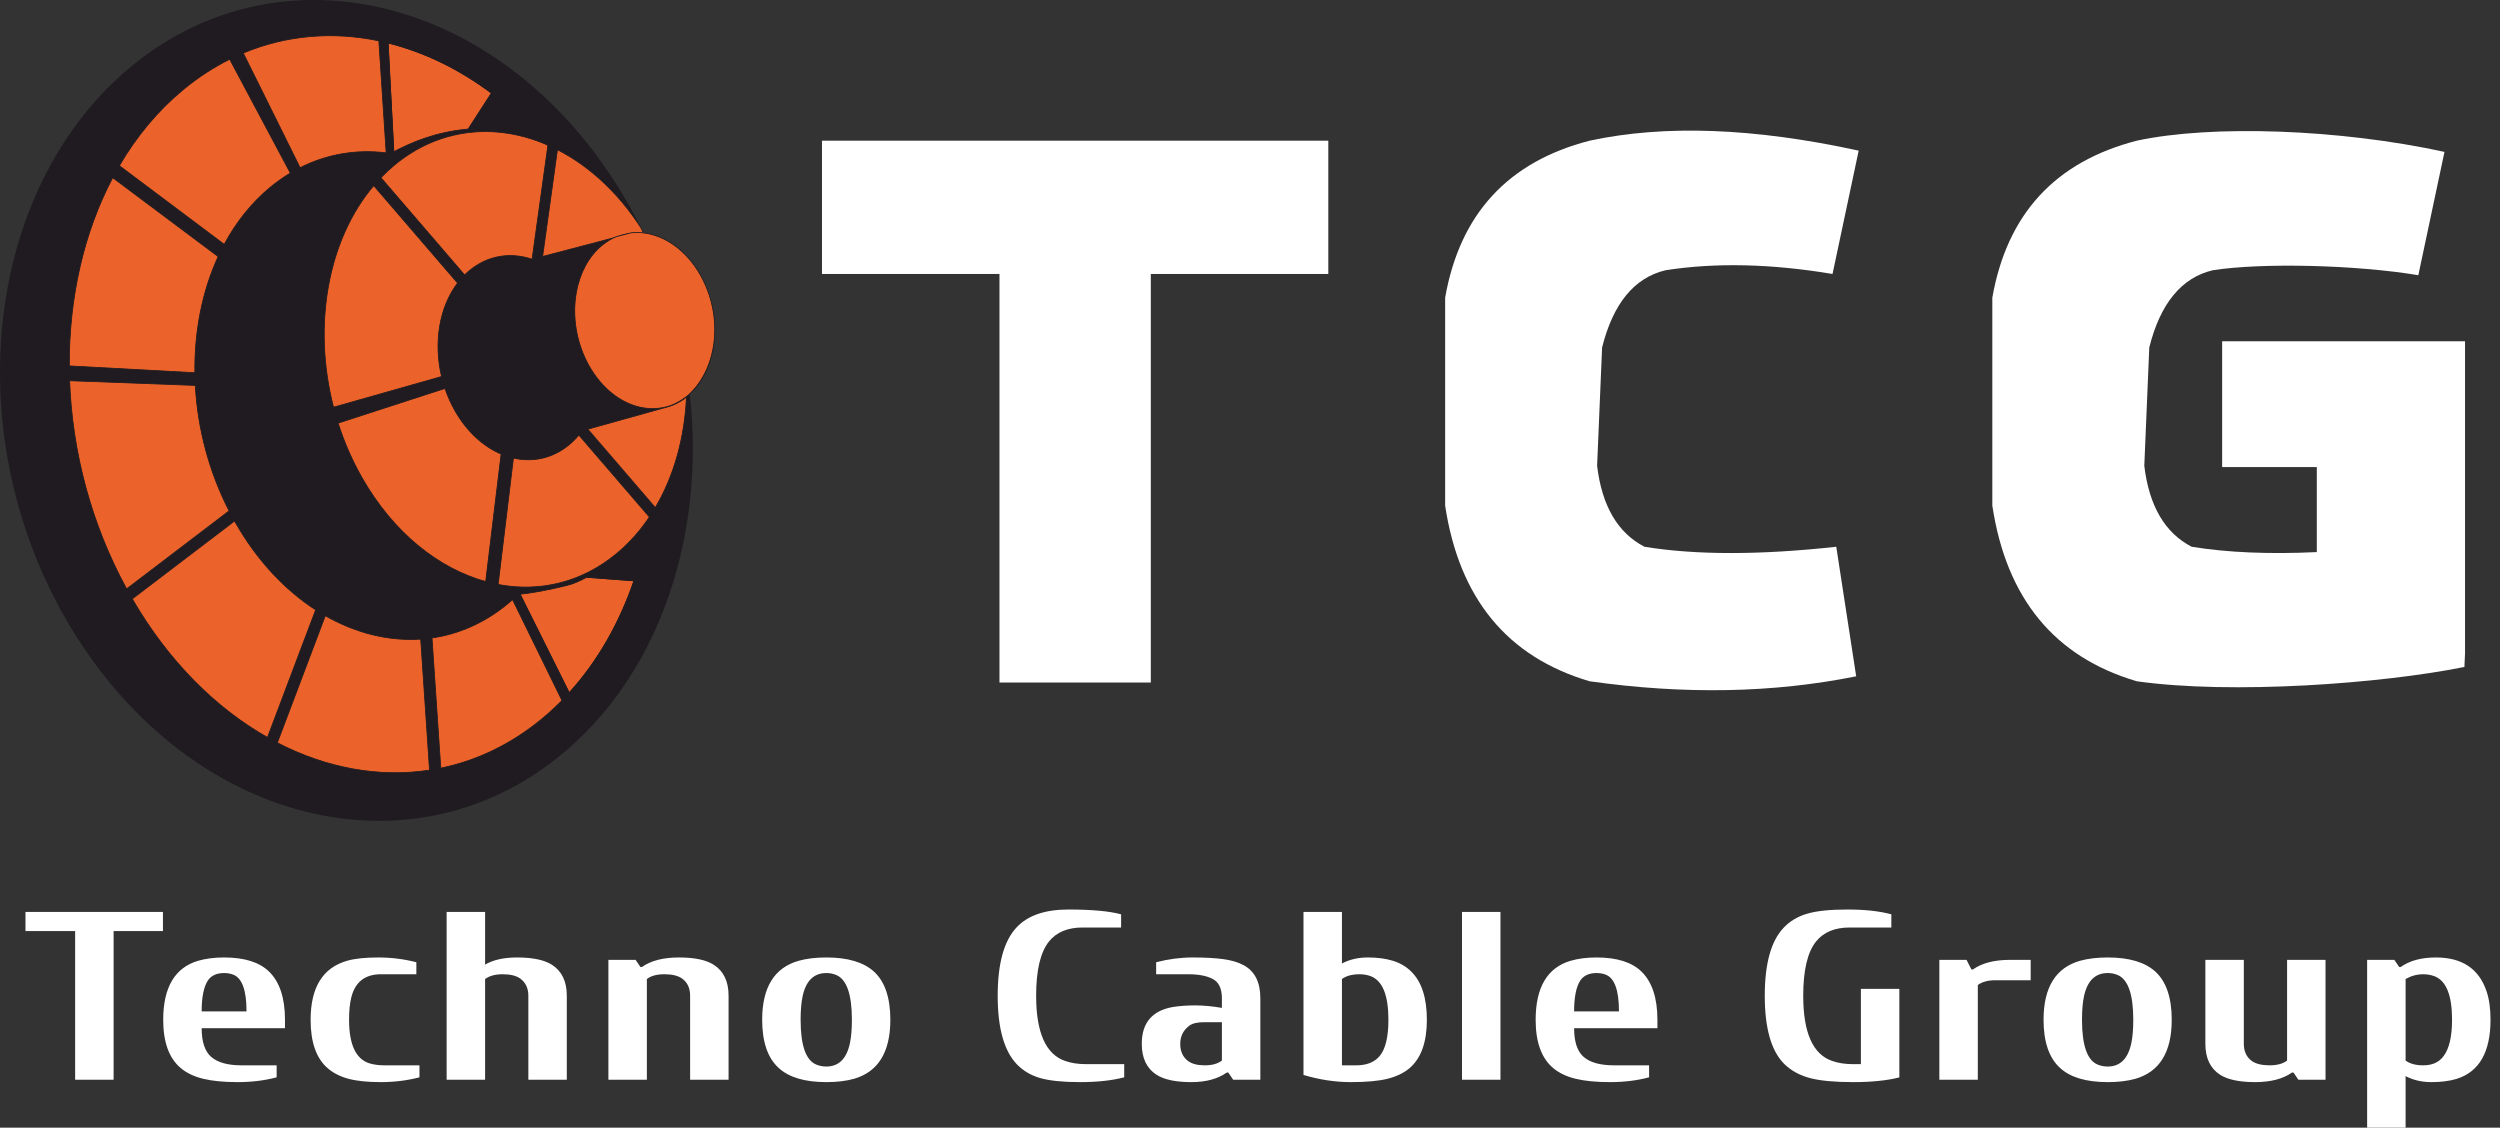 <svg width="235" height="106" viewBox="0 0 235 106" fill="none" xmlns="http://www.w3.org/2000/svg">
<rect x="0" y="0" width="235" height="106" fill="#333333" stroke="none"/>
<path fill-rule="evenodd" clip-rule="evenodd" d="M11.869 6.639C25.754 -5.307 46.275 -0.691 57.704 16.949C58.75 18.563 59.682 20.23 60.504 21.936C62.506 22.175 64.498 23.55 65.818 25.862C67.992 29.671 67.541 34.615 64.842 37.063C66.271 49.936 62.272 62.765 53.258 70.52C39.373 82.467 18.852 77.851 7.423 60.21C-4.007 42.57 -2.016 18.585 11.869 6.639Z" fill="#1F1B20"/>
<path fill-rule="evenodd" clip-rule="evenodd" d="M41.505 35.394C40.751 32.204 41.295 28.863 43.011 26.607L35.129 17.446C30.765 22.593 29.388 30.669 31.351 38.277L41.505 35.394Z" fill="#EB632A" stroke="#1F1B20" stroke-width="0.076" stroke-miterlimit="22.926"/>
<path fill-rule="evenodd" clip-rule="evenodd" d="M35.805 16.699L43.676 25.848C43.824 25.701 43.977 25.561 44.137 25.429C45.873 23.991 48.006 23.689 50.016 24.367L51.495 13.716C51.462 13.677 51.428 13.639 51.395 13.6C46.574 11.527 41.305 12.015 37.086 15.508C36.636 15.88 36.209 16.278 35.805 16.699Z" fill="#EB632A" stroke="#1F1B20" stroke-width="0.076" stroke-miterlimit="22.926"/>
<path fill-rule="evenodd" clip-rule="evenodd" d="M41.826 36.512L31.783 39.773C32.349 41.546 33.101 43.281 34.044 44.933C36.989 50.09 41.224 53.444 45.654 54.668L47.104 42.681C45.443 41.975 43.898 40.592 42.773 38.622C42.387 37.944 42.072 37.236 41.826 36.512Z" fill="#EB632A" stroke="#1F1B20" stroke-width="0.076" stroke-miterlimit="22.926"/>
<path fill-rule="evenodd" clip-rule="evenodd" d="M48.263 43.059L46.826 54.941C50.698 55.677 54.644 54.785 57.948 52.049C59.136 51.065 60.17 49.902 61.044 48.601L54.411 40.893C54.132 41.228 53.825 41.536 53.491 41.813C51.941 43.096 50.075 43.475 48.263 43.059Z" fill="#EB632A" stroke="#1F1B20" stroke-width="0.076" stroke-miterlimit="22.926"/>
<path fill-rule="evenodd" clip-rule="evenodd" d="M55.254 40.343L61.286 47.354L61.599 47.718C63.364 44.731 64.355 41.122 64.527 37.33C63.908 37.816 63.233 38.14 62.536 38.309L61.533 38.589L55.254 40.343Z" fill="#EB632A" stroke="#1F1B20" stroke-width="0.076" stroke-miterlimit="22.926"/>
<path fill-rule="evenodd" clip-rule="evenodd" d="M57.215 22.478L57.907 22.296C58.36 22.104 58.83 21.982 59.306 21.929C59.703 21.884 60.105 21.887 60.506 21.935C60.419 21.756 60.332 21.578 60.244 21.401C58.079 18.057 55.345 15.579 52.4 14.073L52.313 14.697L51.006 24.107L57.215 22.478Z" fill="#EB632A" stroke="#1F1B20" stroke-width="0.076" stroke-miterlimit="22.926"/>
<path fill-rule="evenodd" clip-rule="evenodd" d="M47.732 56.749C45.558 58.548 43.125 59.603 40.609 59.966L41.434 72.204C44.795 71.511 48.035 69.982 50.962 67.558C51.612 67.02 52.233 66.449 52.826 65.847L48.18 56.364C48.033 56.495 47.883 56.623 47.732 56.749Z" fill="#EB632A" stroke="#1F1B20" stroke-width="0.076" stroke-miterlimit="22.926"/>
<path fill-rule="evenodd" clip-rule="evenodd" d="M40.375 72.393L39.545 60.078C36.536 60.279 33.448 59.517 30.578 57.879L26.068 69.822C30.685 72.209 35.63 73.119 40.375 72.393Z" fill="#EB632A" stroke="#1F1B20" stroke-width="0.076" stroke-miterlimit="22.926"/>
<path fill-rule="evenodd" clip-rule="evenodd" d="M25.142 69.32L29.672 57.327C26.792 55.465 24.174 52.701 22.134 49.128C22.105 49.077 22.076 49.026 22.047 48.975L12.432 56.295C15.838 62.169 20.286 66.573 25.142 69.32Z" fill="#EB632A" stroke="#1F1B20" stroke-width="0.076" stroke-miterlimit="22.926"/>
<path fill-rule="evenodd" clip-rule="evenodd" d="M11.903 55.355L21.535 48.022C19.619 44.288 18.574 40.217 18.357 36.23L6.545 35.788C6.788 42.407 8.545 49.212 11.903 55.355Z" fill="#EB632A" stroke="#1F1B20" stroke-width="0.076" stroke-miterlimit="22.926"/>
<path fill-rule="evenodd" clip-rule="evenodd" d="M6.516 34.396L18.317 35.036C18.266 31.143 19.01 27.371 20.506 24.118L10.594 16.701C7.872 21.854 6.486 28.009 6.516 34.396Z" fill="#EB632A" stroke="#1F1B20" stroke-width="0.076" stroke-miterlimit="22.926"/>
<path fill-rule="evenodd" clip-rule="evenodd" d="M27.292 16.269L21.591 5.57C20.073 6.326 18.605 7.279 17.208 8.436C14.82 10.412 12.819 12.835 11.219 15.577L21.077 22.971C22.189 20.898 23.631 19.074 25.391 17.617C26.005 17.109 26.64 16.66 27.292 16.269Z" fill="#EB632A" stroke="#1F1B20" stroke-width="0.076" stroke-miterlimit="22.926"/>
<path fill-rule="evenodd" clip-rule="evenodd" d="M22.865 4.988L28.209 15.763C30.763 14.472 33.535 14.028 36.299 14.365L35.611 3.839C31.306 2.941 26.931 3.286 22.865 4.988Z" fill="#EB632A" stroke="#1F1B20" stroke-width="0.076" stroke-miterlimit="22.926"/>
<path fill-rule="evenodd" clip-rule="evenodd" d="M37.018 14.259C38.812 13.322 40.987 12.408 44.022 12.127L46.203 8.754C43.142 6.462 39.841 4.872 36.482 4.038L37.018 14.259Z" fill="#EB632A" stroke="#1F1B20" stroke-width="0.076" stroke-miterlimit="22.926"/>
<path d="M44.022 12.127L46.203 8.754C43.142 6.462 39.841 4.872 36.482 4.038L37.018 14.259" stroke="#1F1B20" stroke-width="0.076" stroke-miterlimit="22.926"/>
<path fill-rule="evenodd" clip-rule="evenodd" d="M48.887 55.859C50.099 55.719 51.348 55.507 53.279 55.034C53.889 54.884 54.516 54.613 55.139 54.263L59.596 54.597C58.229 58.582 56.19 62.182 53.507 65.127L48.887 55.859Z" fill="#EB632A" stroke="#1F1B20" stroke-width="0.076" stroke-miterlimit="22.926"/>
<path d="M55.139 54.263L59.596 54.597C58.229 58.582 56.19 62.182 53.506 65.127L48.887 55.859" stroke="#1F1B20" stroke-width="0.076" stroke-miterlimit="22.926"/>
<path fill-rule="evenodd" clip-rule="evenodd" d="M64.689 37.154C67.545 34.572 67.994 29.628 65.82 25.82C64.519 23.54 62.563 22.171 60.549 21.899C60.107 21.846 59.705 21.843 59.309 21.888L57.909 22.255C57.697 22.345 57.488 22.451 57.283 22.572C57.042 22.716 56.807 22.881 56.58 23.069C55.299 24.13 54.484 25.727 54.171 27.518C53.781 29.749 54.169 32.28 55.404 34.444C55.702 34.966 56.033 35.439 56.392 35.863C57.837 37.572 59.714 38.469 61.526 38.406C61.867 38.394 62.205 38.348 62.538 38.268C63.237 38.098 63.911 37.775 64.689 37.154Z" fill="#EB632A" stroke="#1F1B20" stroke-width="0.076" stroke-miterlimit="22.926"/>
<path fill-rule="evenodd" clip-rule="evenodd" d="M77.266 13.225H124.861V25.753H108.176V64.158H93.951V25.753H77.266V13.225Z" fill="white"/>
<path fill-rule="evenodd" clip-rule="evenodd" d="M172.258 25.753L174.716 14.162C164.898 12.016 156.468 11.704 149.426 13.225C141.755 15.199 137.228 20.117 135.844 27.978V47.531C137.164 56.258 141.691 61.761 149.426 64.04C158.342 65.301 166.694 65.144 174.482 63.572L172.609 51.395C165.422 52.183 159.412 52.183 154.578 51.395C152.064 50.09 150.581 47.553 150.128 43.785C150.44 36.369 150.597 32.661 150.597 32.661C151.636 28.52 153.626 26.1 156.568 25.402C161.257 24.67 166.487 24.788 172.258 25.753Z" fill="white"/>
<path fill-rule="evenodd" clip-rule="evenodd" d="M227.323 25.87L229.781 14.279C219.963 12.133 207.903 11.704 200.861 13.225C193.191 15.199 188.664 20.117 187.279 27.978V47.531C188.599 56.258 193.126 61.761 200.861 64.04C209.777 65.301 223.866 64.266 231.655 62.694L231.713 61.406V43.902V32.076H217.78H208.882V43.902H217.78V51.897C213.291 52.109 209.369 51.942 206.013 51.395C203.499 50.09 202.016 47.553 201.564 43.785C201.876 36.369 202.032 32.661 202.032 32.661C203.071 28.52 205.062 26.1 208.003 25.402C212.693 24.671 221.552 24.905 227.323 25.87Z" fill="white"/>
<path d="M2.395 87.523V85.72H15.317V87.523H10.678V101.493H7.063V87.523H2.395ZM15.342 95.864C15.342 92.807 16.441 90.956 18.635 90.31C19.353 90.103 20.161 90.002 21.065 90.002C22.967 90.002 24.373 90.441 25.287 91.324C26.286 92.296 26.788 93.81 26.788 95.856V96.649H18.956C18.956 97.941 19.262 98.846 19.87 99.364C20.482 99.882 21.426 100.141 22.706 100.141H26.005V101.268C24.88 101.568 23.66 101.719 22.345 101.719C21.03 101.719 19.945 101.613 19.092 101.403C18.238 101.197 17.541 100.859 16.988 100.397C15.889 99.473 15.342 97.963 15.342 95.864ZM18.956 95.071H23.173C23.173 93.074 22.752 91.917 21.903 91.609C21.652 91.515 21.371 91.466 21.065 91.466C20.367 91.466 19.86 91.699 19.544 92.161C19.152 92.754 18.956 93.727 18.956 95.071ZM29.198 95.86C29.198 92.814 30.342 90.963 32.636 90.31C33.369 90.103 34.348 90.002 35.568 90.002C36.788 90.002 37.978 90.152 39.138 90.452V91.579H35.814C34.313 91.579 33.379 92.307 33.018 93.768C32.882 94.32 32.812 95.015 32.812 95.86C32.812 98.185 33.45 99.552 34.725 99.954C35.136 100.077 35.603 100.141 36.12 100.141H39.429V101.268C38.274 101.568 37.064 101.719 35.804 101.719C34.544 101.719 33.525 101.613 32.747 101.403C31.969 101.197 31.316 100.859 30.784 100.397C29.725 99.473 29.198 97.959 29.198 95.86ZM41.984 101.493V85.72H45.599V90.674C46.352 90.227 47.356 90.002 48.606 90.002C50.082 90.002 51.176 90.234 51.894 90.696C52.818 91.29 53.279 92.259 53.279 93.599V101.493H49.665V93.603C49.665 92.893 49.409 92.353 48.902 91.984C48.52 91.714 47.973 91.579 47.265 91.579C46.557 91.579 46 91.729 45.599 92.029V101.493H41.984ZM57.19 101.493V90.227H59.745L60.202 90.895H60.348C61.191 90.298 62.351 90.002 63.822 90.002C65.298 90.002 66.387 90.234 67.105 90.696C68.024 91.29 68.486 92.259 68.486 93.599V101.493H64.871V93.603C64.871 92.886 64.62 92.345 64.118 91.984C63.737 91.714 63.184 91.579 62.462 91.579C61.739 91.579 61.186 91.729 60.805 92.029V101.493H57.19ZM71.644 95.86C71.644 92.807 72.793 90.956 75.087 90.31C75.83 90.103 76.694 90.002 77.678 90.002C79.676 90.002 81.167 90.441 82.146 91.324C83.175 92.262 83.692 93.776 83.692 95.86C83.692 98.906 82.547 100.757 80.263 101.411C79.52 101.617 78.657 101.719 77.678 101.719C75.665 101.719 74.174 101.279 73.205 100.397C72.166 99.458 71.644 97.944 71.644 95.86ZM75.258 95.86C75.258 98.252 75.745 99.657 76.719 100.066C77.01 100.19 77.331 100.254 77.678 100.254C78.853 100.254 79.596 99.51 79.902 98.019C80.017 97.452 80.078 96.735 80.078 95.86C80.078 93.475 79.591 92.071 78.617 91.654C78.335 91.53 78.019 91.466 77.678 91.466C76.488 91.466 75.74 92.21 75.434 93.701C75.318 94.268 75.258 94.985 75.258 95.86ZM93.783 93.599C93.783 90.587 94.37 88.451 95.545 87.189C96.594 86.058 98.221 85.495 100.419 85.495C102.623 85.495 104.275 85.645 105.384 85.946V87.185H101.765C100.374 87.185 99.325 87.617 98.617 88.484C97.804 89.483 97.397 91.188 97.397 93.599C97.397 97.073 98.311 99.116 100.133 99.732C100.701 99.931 101.343 100.029 102.061 100.029H105.676V101.268C104.531 101.568 103.145 101.719 101.529 101.719C99.912 101.719 98.662 101.591 97.779 101.339C96.9 101.084 96.162 100.648 95.575 100.032C94.38 98.778 93.783 96.634 93.783 93.599ZM107.327 98.117C107.327 96.138 108.316 94.981 110.294 94.651C110.902 94.557 111.594 94.508 112.362 94.508C113.131 94.508 113.964 94.587 114.858 94.741V93.836C114.858 92.935 114.576 92.33 114.009 92.029C113.447 91.729 112.674 91.579 111.695 91.579H108.678V90.452C109.827 90.152 110.972 90.002 112.112 90.002C113.256 90.002 114.21 90.054 114.973 90.156C115.736 90.257 116.379 90.448 116.901 90.726C117.95 91.293 118.472 92.326 118.472 93.832V101.493H115.917L115.46 100.821H115.314C114.471 101.418 113.362 101.719 111.986 101.719C110.515 101.719 109.426 101.486 108.708 101.024C107.789 100.43 107.327 99.462 107.327 98.117ZM110.942 98.117C110.942 98.831 111.188 99.368 111.68 99.736C112.041 100.006 112.568 100.141 113.251 100.141C113.939 100.141 114.476 99.991 114.858 99.691V96.085H113.196C112.558 96.085 112.091 96.194 111.795 96.416C111.228 96.84 110.942 97.407 110.942 98.117ZM122.528 101.046V85.72H126.143V90.565C126.861 90.189 127.669 90.002 128.578 90.002C129.482 90.002 130.275 90.107 130.942 90.317C131.615 90.524 132.187 90.862 132.654 91.324C133.633 92.285 134.125 93.798 134.125 95.86C134.125 97.952 133.588 99.465 132.509 100.397C131.961 100.859 131.269 101.197 130.435 101.403C129.602 101.613 128.452 101.719 126.981 101.719C125.51 101.719 124.029 101.493 122.528 101.046ZM126.143 100.141H127.498C128.467 100.141 129.195 99.852 129.687 99.27C130.235 98.613 130.511 97.475 130.511 95.86C130.511 93.562 129.963 92.199 128.864 91.767C128.538 91.643 128.186 91.579 127.805 91.579C127.097 91.579 126.545 91.729 126.143 92.029V100.141ZM137.428 101.493V85.72H141.043V101.493H137.428ZM144.351 95.864C144.351 92.807 145.451 90.956 147.645 90.31C148.363 90.103 149.171 90.002 150.074 90.002C151.977 90.002 153.383 90.441 154.296 91.324C155.295 92.296 155.797 93.81 155.797 95.856V96.649H147.966C147.966 97.941 148.272 98.846 148.88 99.364C149.492 99.882 150.436 100.141 151.716 100.141H155.014V101.268C153.89 101.568 152.67 101.719 151.355 101.719C150.039 101.719 148.955 101.613 148.101 101.403C147.248 101.197 146.55 100.859 145.998 100.397C144.899 99.473 144.351 97.963 144.351 95.864ZM147.966 95.071H152.183C152.183 93.074 151.761 91.917 150.913 91.609C150.662 91.515 150.381 91.466 150.074 91.466C149.377 91.466 148.87 91.699 148.553 92.161C148.162 92.754 147.966 93.727 147.966 95.071ZM165.888 93.599C165.888 90.565 166.486 88.428 167.68 87.189C168.268 86.573 169.006 86.137 169.894 85.882C170.778 85.623 172.038 85.495 173.669 85.495C175.301 85.495 176.677 85.645 177.786 85.946V87.185H173.87C172.48 87.185 171.43 87.617 170.723 88.484C169.909 89.483 169.503 91.188 169.503 93.599C169.503 97.073 170.411 99.116 172.234 99.732C172.806 99.931 173.444 100.029 174.161 100.029H174.924V92.953H178.539V101.275C177.379 101.572 175.929 101.719 174.187 101.719C172.445 101.719 171.094 101.591 170.135 101.339C169.176 101.084 168.378 100.648 167.741 100.032C166.506 98.823 165.888 96.679 165.888 93.599ZM182.299 101.493V90.227H184.855L185.311 91.128H185.457C186.31 90.527 187.47 90.227 188.926 90.227H190.884V92.142H187.575C186.868 92.142 186.315 92.293 185.914 92.593V101.493H182.299ZM192.094 95.86C192.094 92.807 193.243 90.956 195.538 90.31C196.28 90.103 197.144 90.002 198.128 90.002C200.126 90.002 201.617 90.441 202.596 91.324C203.625 92.262 204.142 93.776 204.142 95.86C204.142 98.906 202.998 100.757 200.713 101.411C199.97 101.617 199.107 101.719 198.128 101.719C196.115 101.719 194.624 101.279 193.655 100.397C192.616 99.458 192.094 97.944 192.094 95.86ZM195.708 95.86C195.708 98.252 196.195 99.657 197.169 100.066C197.46 100.19 197.782 100.254 198.128 100.254C199.303 100.254 200.046 99.51 200.352 98.019C200.467 97.452 200.528 96.735 200.528 95.86C200.528 93.475 200.041 92.071 199.067 91.654C198.786 91.53 198.469 91.466 198.128 91.466C196.938 91.466 196.19 92.21 195.884 93.701C195.768 94.268 195.708 94.985 195.708 95.86ZM207.305 98.121V90.227H210.919V98.117C210.919 98.827 211.171 99.368 211.672 99.736C212.064 100.006 212.621 100.141 213.334 100.141C214.052 100.141 214.604 99.991 214.986 99.691V90.227H218.6V101.493H216.045L215.588 100.821H215.443C214.599 101.418 213.445 101.719 211.979 101.719C210.503 101.719 209.403 101.486 208.685 101.024C207.767 100.43 207.305 99.462 207.305 98.121ZM222.511 106V90.227H225.066L225.523 90.895H225.669C226.512 90.298 227.617 90.002 228.977 90.002C231.427 90.002 233.008 91.053 233.726 93.152C233.982 93.892 234.108 94.797 234.108 95.86C234.108 98.891 233.049 100.742 230.935 101.411C230.257 101.617 229.464 101.719 228.561 101.719C227.652 101.719 226.844 101.531 226.126 101.155V106H222.511ZM226.126 99.691C226.527 99.991 227.08 100.141 227.787 100.141C228.641 100.141 229.278 99.852 229.7 99.27C230.227 98.568 230.493 97.43 230.493 95.86C230.493 93.554 229.946 92.191 228.847 91.767C228.515 91.643 228.159 91.579 227.787 91.579C227.2 91.579 226.648 91.729 226.126 92.029V99.691Z" fill="white"/>
</svg>
